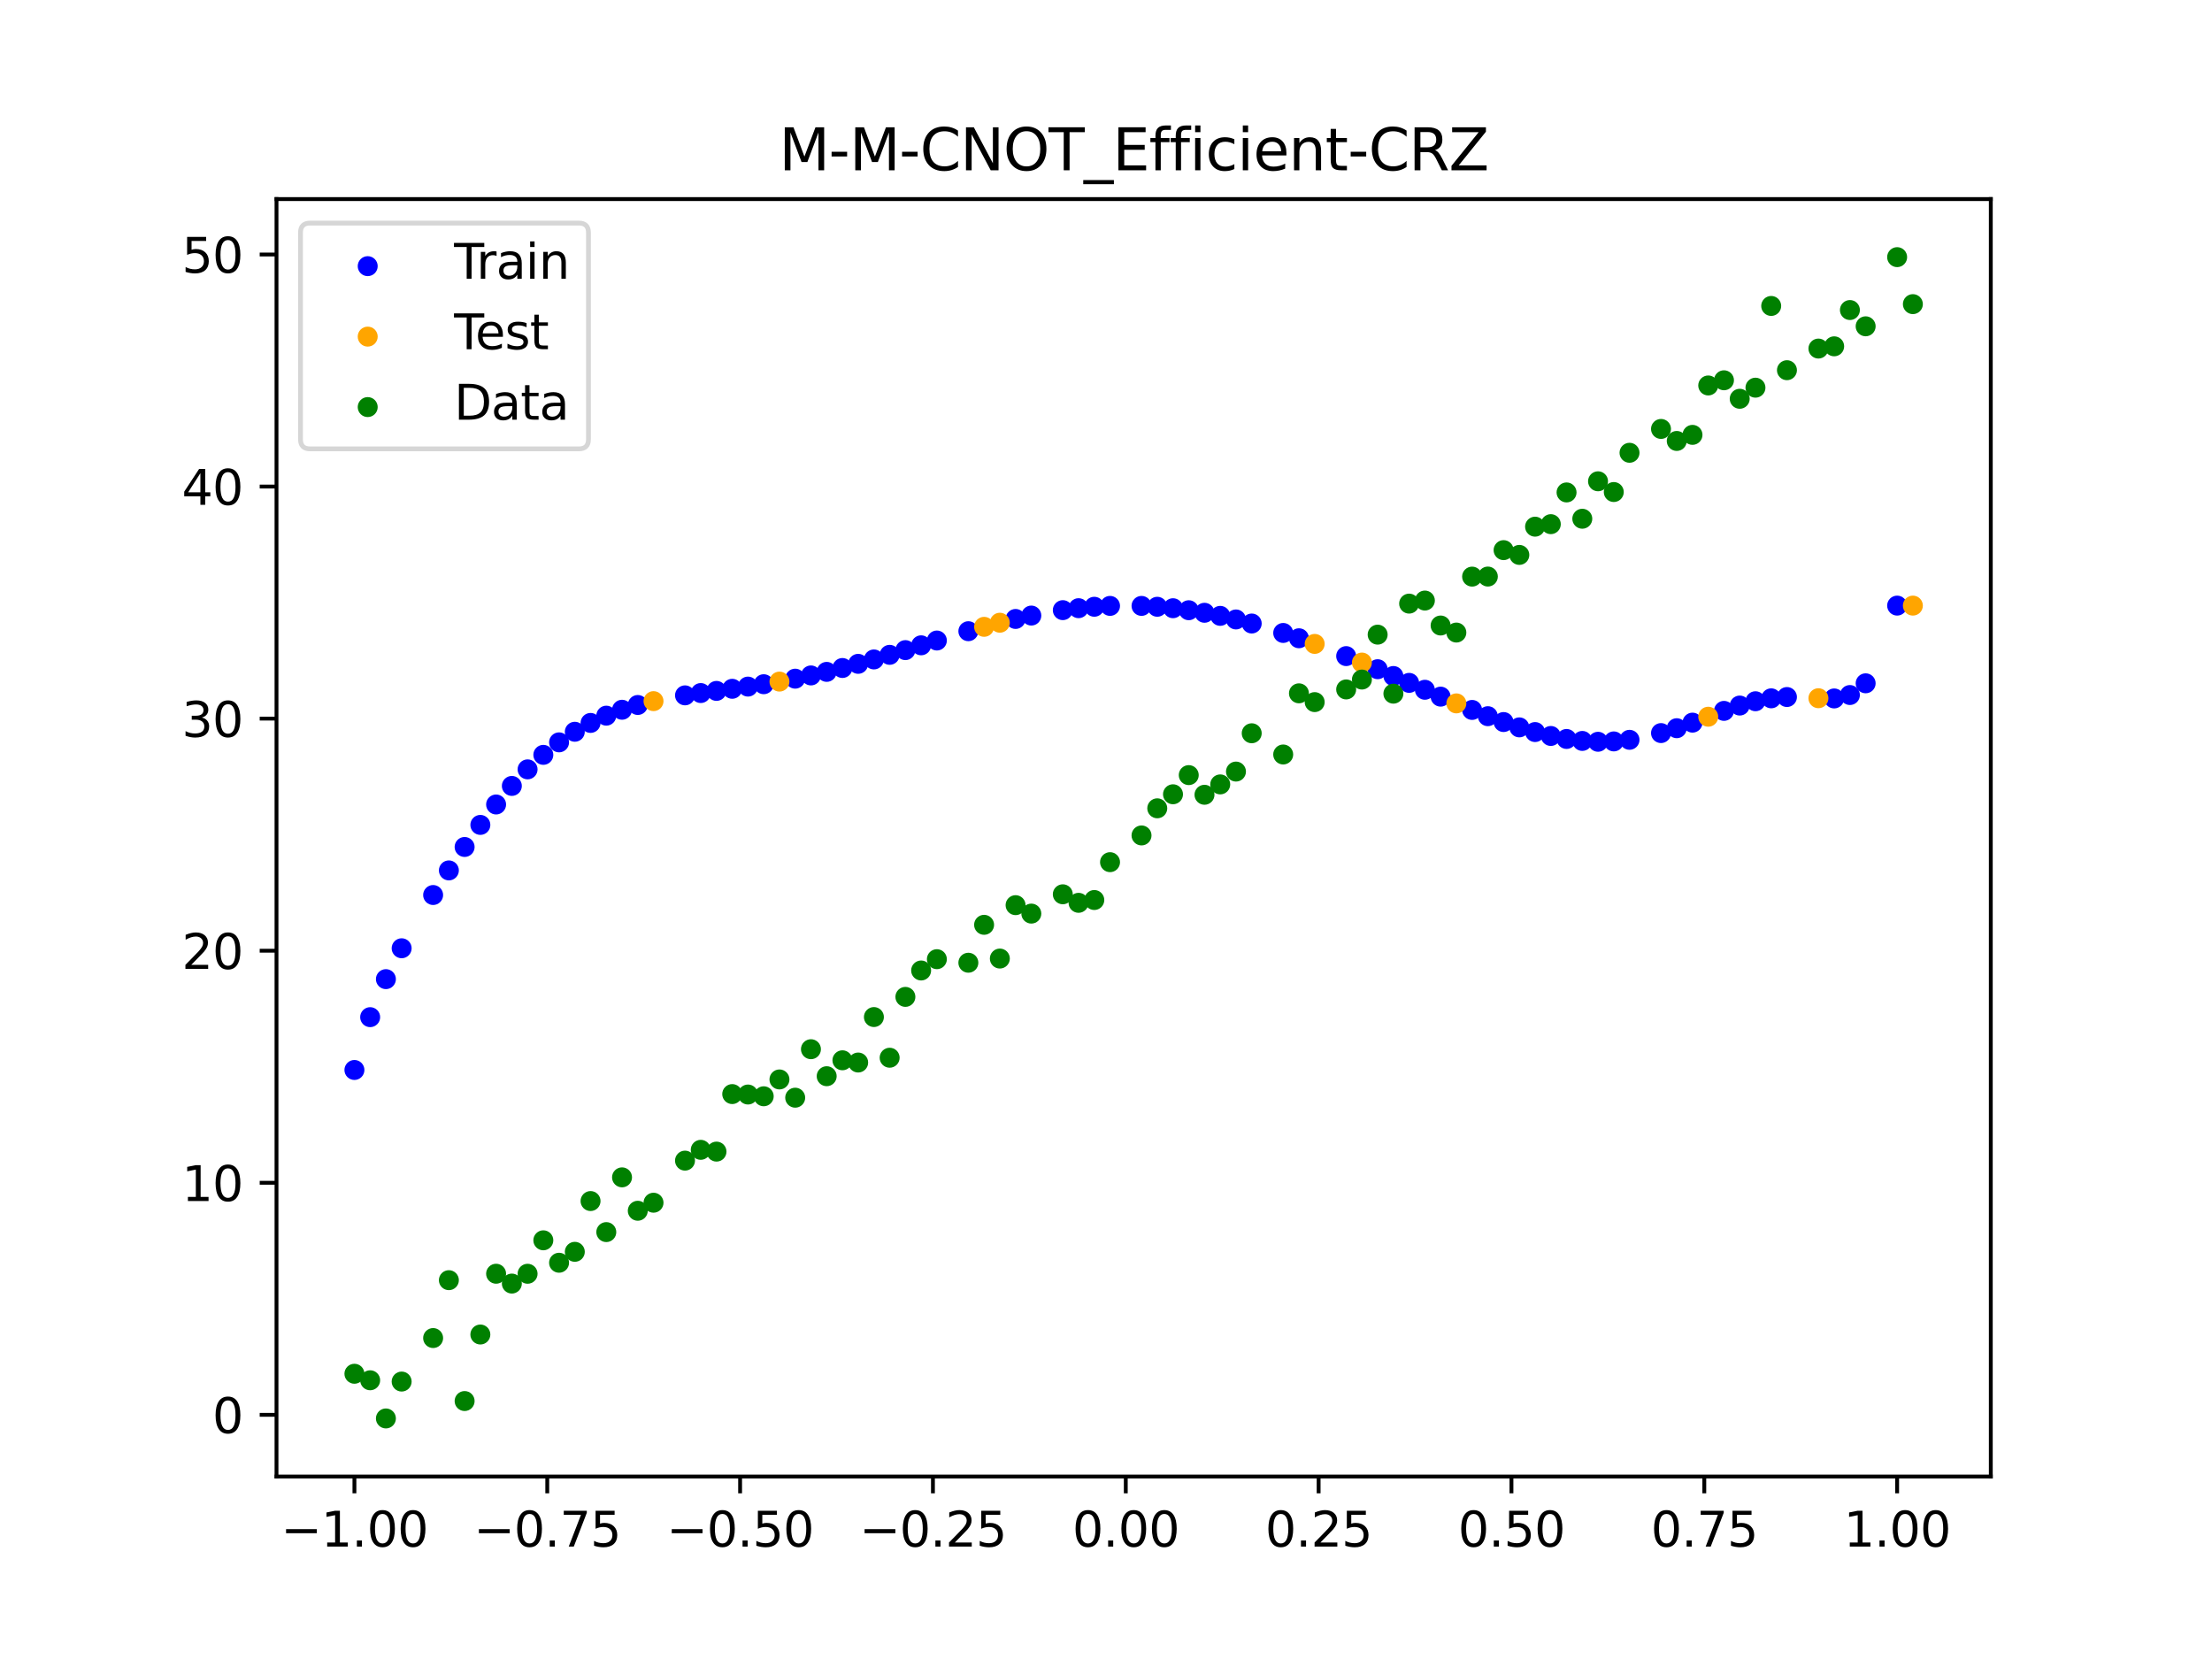 <?xml version="1.0" encoding="utf-8" standalone="no"?>
<!DOCTYPE svg PUBLIC "-//W3C//DTD SVG 1.1//EN"
  "http://www.w3.org/Graphics/SVG/1.1/DTD/svg11.dtd">
<svg xmlns:xlink="http://www.w3.org/1999/xlink" width="460.8pt" height="345.6pt" viewBox="0 0 460.8 345.6" xmlns="http://www.w3.org/2000/svg" version="1.1">
 <defs>
  <style type="text/css">*{stroke-linejoin: round; stroke-linecap: butt}</style>
 </defs>
 <g id="figure_1">
  <g id="patch_1">
   <path d="M 0 345.6 
L 460.8 345.6 
L 460.8 0 
L 0 0 
z
" style="fill: #ffffff"/>
  </g>
  <g id="axes_1">
   <g id="patch_2">
    <path d="M 57.6 307.584 
L 414.72 307.584 
L 414.72 41.472 
L 57.6 41.472 
z
" style="fill: #ffffff"/>
   </g>
   <g id="PathCollection_1">
    <defs>
     <path id="mc1fdffab74" d="M 0 1.581 
C 0.419 1.581 0.822 1.415 1.118 1.118 
C 1.415 0.822 1.581 0.419 1.581 0 
C 1.581 -0.419 1.415 -0.822 1.118 -1.118 
C 0.822 -1.415 0.419 -1.581 0 -1.581 
C -0.419 -1.581 -0.822 -1.415 -1.118 -1.118 
C -1.415 -0.822 -1.581 -0.419 -1.581 0 
C -1.581 0.419 -1.415 0.822 -1.118 1.118 
C -0.822 1.415 -0.419 1.581 0 1.581 
z
" style="stroke: #0000ff"/>
    </defs>
    <g clip-path="url(#p8d7677e3c5)">
     <use xlink:href="#mc1fdffab74" x="145.978" y="144.375" style="fill: #0000ff; stroke: #0000ff"/>
     <use xlink:href="#mc1fdffab74" x="323.062" y="153.315" style="fill: #0000ff; stroke: #0000ff"/>
     <use xlink:href="#mc1fdffab74" x="267.314" y="131.856" style="fill: #0000ff; stroke: #0000ff"/>
     <use xlink:href="#mc1fdffab74" x="270.593" y="132.961" style="fill: #0000ff; stroke: #0000ff"/>
     <use xlink:href="#mc1fdffab74" x="329.621" y="154.35" style="fill: #0000ff; stroke: #0000ff"/>
     <use xlink:href="#mc1fdffab74" x="221.403" y="127.104" style="fill: #0000ff; stroke: #0000ff"/>
     <use xlink:href="#mc1fdffab74" x="260.755" y="129.89" style="fill: #0000ff; stroke: #0000ff"/>
     <use xlink:href="#mc1fdffab74" x="385.37" y="144.787" style="fill: #0000ff; stroke: #0000ff"/>
     <use xlink:href="#mc1fdffab74" x="237.8" y="126.22" style="fill: #0000ff; stroke: #0000ff"/>
     <use xlink:href="#mc1fdffab74" x="313.224" y="150.415" style="fill: #0000ff; stroke: #0000ff"/>
     <use xlink:href="#mc1fdffab74" x="336.18" y="154.45" style="fill: #0000ff; stroke: #0000ff"/>
     <use xlink:href="#mc1fdffab74" x="254.196" y="128.296" style="fill: #0000ff; stroke: #0000ff"/>
     <use xlink:href="#mc1fdffab74" x="349.297" y="151.699" style="fill: #0000ff; stroke: #0000ff"/>
     <use xlink:href="#mc1fdffab74" x="182.051" y="137.373" style="fill: #0000ff; stroke: #0000ff"/>
     <use xlink:href="#mc1fdffab74" x="250.917" y="127.654" style="fill: #0000ff; stroke: #0000ff"/>
     <use xlink:href="#mc1fdffab74" x="280.431" y="136.679" style="fill: #0000ff; stroke: #0000ff"/>
     <use xlink:href="#mc1fdffab74" x="103.347" y="167.589" style="fill: #0000ff; stroke: #0000ff"/>
     <use xlink:href="#mc1fdffab74" x="126.302" y="149.086" style="fill: #0000ff; stroke: #0000ff"/>
     <use xlink:href="#mc1fdffab74" x="123.023" y="150.6" style="fill: #0000ff; stroke: #0000ff"/>
     <use xlink:href="#mc1fdffab74" x="116.464" y="154.646" style="fill: #0000ff; stroke: #0000ff"/>
     <use xlink:href="#mc1fdffab74" x="306.666" y="147.892" style="fill: #0000ff; stroke: #0000ff"/>
     <use xlink:href="#mc1fdffab74" x="211.565" y="128.939" style="fill: #0000ff; stroke: #0000ff"/>
     <use xlink:href="#mc1fdffab74" x="155.816" y="143.031" style="fill: #0000ff; stroke: #0000ff"/>
     <use xlink:href="#mc1fdffab74" x="77.112" y="211.893" style="fill: #0000ff; stroke: #0000ff"/>
     <use xlink:href="#mc1fdffab74" x="244.358" y="126.703" style="fill: #0000ff; stroke: #0000ff"/>
     <use xlink:href="#mc1fdffab74" x="362.415" y="146.981" style="fill: #0000ff; stroke: #0000ff"/>
     <use xlink:href="#mc1fdffab74" x="382.091" y="145.499" style="fill: #0000ff; stroke: #0000ff"/>
     <use xlink:href="#mc1fdffab74" x="96.788" y="176.44" style="fill: #0000ff; stroke: #0000ff"/>
     <use xlink:href="#mc1fdffab74" x="201.727" y="131.492" style="fill: #0000ff; stroke: #0000ff"/>
     <use xlink:href="#mc1fdffab74" x="119.743" y="152.44" style="fill: #0000ff; stroke: #0000ff"/>
     <use xlink:href="#mc1fdffab74" x="149.258" y="143.929" style="fill: #0000ff; stroke: #0000ff"/>
     <use xlink:href="#mc1fdffab74" x="300.107" y="145.122" style="fill: #0000ff; stroke: #0000ff"/>
     <use xlink:href="#mc1fdffab74" x="293.548" y="142.255" style="fill: #0000ff; stroke: #0000ff"/>
     <use xlink:href="#mc1fdffab74" x="231.241" y="126.22" style="fill: #0000ff; stroke: #0000ff"/>
     <use xlink:href="#mc1fdffab74" x="109.905" y="160.273" style="fill: #0000ff; stroke: #0000ff"/>
     <use xlink:href="#mc1fdffab74" x="165.654" y="141.38" style="fill: #0000ff; stroke: #0000ff"/>
     <use xlink:href="#mc1fdffab74" x="319.783" y="152.501" style="fill: #0000ff; stroke: #0000ff"/>
     <use xlink:href="#mc1fdffab74" x="368.973" y="145.475" style="fill: #0000ff; stroke: #0000ff"/>
     <use xlink:href="#mc1fdffab74" x="316.504" y="151.525" style="fill: #0000ff; stroke: #0000ff"/>
     <use xlink:href="#mc1fdffab74" x="257.476" y="129.043" style="fill: #0000ff; stroke: #0000ff"/>
     <use xlink:href="#mc1fdffab74" x="172.213" y="139.964" style="fill: #0000ff; stroke: #0000ff"/>
     <use xlink:href="#mc1fdffab74" x="346.018" y="152.714" style="fill: #0000ff; stroke: #0000ff"/>
     <use xlink:href="#mc1fdffab74" x="80.391" y="203.972" style="fill: #0000ff; stroke: #0000ff"/>
     <use xlink:href="#mc1fdffab74" x="372.253" y="145.204" style="fill: #0000ff; stroke: #0000ff"/>
     <use xlink:href="#mc1fdffab74" x="168.934" y="140.706" style="fill: #0000ff; stroke: #0000ff"/>
     <use xlink:href="#mc1fdffab74" x="195.168" y="133.432" style="fill: #0000ff; stroke: #0000ff"/>
     <use xlink:href="#mc1fdffab74" x="152.537" y="143.489" style="fill: #0000ff; stroke: #0000ff"/>
     <use xlink:href="#mc1fdffab74" x="73.833" y="222.896" style="fill: #0000ff; stroke: #0000ff"/>
     <use xlink:href="#mc1fdffab74" x="290.269" y="140.823" style="fill: #0000ff; stroke: #0000ff"/>
     <use xlink:href="#mc1fdffab74" x="175.492" y="139.157" style="fill: #0000ff; stroke: #0000ff"/>
     <use xlink:href="#mc1fdffab74" x="241.079" y="126.402" style="fill: #0000ff; stroke: #0000ff"/>
     <use xlink:href="#mc1fdffab74" x="296.828" y="143.692" style="fill: #0000ff; stroke: #0000ff"/>
     <use xlink:href="#mc1fdffab74" x="227.962" y="126.4" style="fill: #0000ff; stroke: #0000ff"/>
     <use xlink:href="#mc1fdffab74" x="395.208" y="126.16" style="fill: #0000ff; stroke: #0000ff"/>
     <use xlink:href="#mc1fdffab74" x="178.772" y="138.29" style="fill: #0000ff; stroke: #0000ff"/>
     <use xlink:href="#mc1fdffab74" x="142.699" y="144.855" style="fill: #0000ff; stroke: #0000ff"/>
     <use xlink:href="#mc1fdffab74" x="132.861" y="146.862" style="fill: #0000ff; stroke: #0000ff"/>
     <use xlink:href="#mc1fdffab74" x="188.61" y="135.431" style="fill: #0000ff; stroke: #0000ff"/>
     <use xlink:href="#mc1fdffab74" x="100.067" y="171.843" style="fill: #0000ff; stroke: #0000ff"/>
     <use xlink:href="#mc1fdffab74" x="359.135" y="148.089" style="fill: #0000ff; stroke: #0000ff"/>
     <use xlink:href="#mc1fdffab74" x="214.844" y="128.234" style="fill: #0000ff; stroke: #0000ff"/>
     <use xlink:href="#mc1fdffab74" x="365.694" y="146.082" style="fill: #0000ff; stroke: #0000ff"/>
     <use xlink:href="#mc1fdffab74" x="90.229" y="186.448" style="fill: #0000ff; stroke: #0000ff"/>
     <use xlink:href="#mc1fdffab74" x="352.577" y="150.539" style="fill: #0000ff; stroke: #0000ff"/>
     <use xlink:href="#mc1fdffab74" x="129.581" y="147.855" style="fill: #0000ff; stroke: #0000ff"/>
     <use xlink:href="#mc1fdffab74" x="339.459" y="154.117" style="fill: #0000ff; stroke: #0000ff"/>
     <use xlink:href="#mc1fdffab74" x="185.33" y="136.416" style="fill: #0000ff; stroke: #0000ff"/>
     <use xlink:href="#mc1fdffab74" x="326.342" y="153.939" style="fill: #0000ff; stroke: #0000ff"/>
     <use xlink:href="#mc1fdffab74" x="388.649" y="142.345" style="fill: #0000ff; stroke: #0000ff"/>
     <use xlink:href="#mc1fdffab74" x="159.096" y="142.535" style="fill: #0000ff; stroke: #0000ff"/>
     <use xlink:href="#mc1fdffab74" x="83.671" y="197.541" style="fill: #0000ff; stroke: #0000ff"/>
     <use xlink:href="#mc1fdffab74" x="224.682" y="126.696" style="fill: #0000ff; stroke: #0000ff"/>
     <use xlink:href="#mc1fdffab74" x="113.185" y="157.25" style="fill: #0000ff; stroke: #0000ff"/>
     <use xlink:href="#mc1fdffab74" x="93.509" y="181.323" style="fill: #0000ff; stroke: #0000ff"/>
     <use xlink:href="#mc1fdffab74" x="106.626" y="163.723" style="fill: #0000ff; stroke: #0000ff"/>
     <use xlink:href="#mc1fdffab74" x="247.638" y="127.121" style="fill: #0000ff; stroke: #0000ff"/>
     <use xlink:href="#mc1fdffab74" x="309.945" y="149.195" style="fill: #0000ff; stroke: #0000ff"/>
     <use xlink:href="#mc1fdffab74" x="286.99" y="139.409" style="fill: #0000ff; stroke: #0000ff"/>
     <use xlink:href="#mc1fdffab74" x="191.889" y="134.431" style="fill: #0000ff; stroke: #0000ff"/>
     <use xlink:href="#mc1fdffab74" x="332.9" y="154.525" style="fill: #0000ff; stroke: #0000ff"/>
    </g>
   </g>
   <g id="PathCollection_2">
    <defs>
     <path id="m451de65b63" d="M 0 1.581 
C 0.419 1.581 0.822 1.415 1.118 1.118 
C 1.415 0.822 1.581 0.419 1.581 0 
C 1.581 -0.419 1.415 -0.822 1.118 -1.118 
C 0.822 -1.415 0.419 -1.581 0 -1.581 
C -0.419 -1.581 -0.822 -1.415 -1.118 -1.118 
C -1.415 -0.822 -1.581 -0.419 -1.581 0 
C -1.581 0.419 -1.415 0.822 -1.118 1.118 
C -0.822 1.415 -0.419 1.581 0 1.581 
z
" style="stroke: #ffa500"/>
    </defs>
    <g clip-path="url(#p8d7677e3c5)">
     <use xlink:href="#m451de65b63" x="205.006" y="130.58" style="fill: #ffa500; stroke: #ffa500"/>
     <use xlink:href="#m451de65b63" x="162.375" y="141.989" style="fill: #ffa500; stroke: #ffa500"/>
     <use xlink:href="#m451de65b63" x="208.286" y="129.725" style="fill: #ffa500; stroke: #ffa500"/>
     <use xlink:href="#m451de65b63" x="283.71" y="138.025" style="fill: #ffa500; stroke: #ffa500"/>
     <use xlink:href="#m451de65b63" x="378.811" y="145.453" style="fill: #ffa500; stroke: #ffa500"/>
     <use xlink:href="#m451de65b63" x="136.14" y="146.059" style="fill: #ffa500; stroke: #ffa500"/>
     <use xlink:href="#m451de65b63" x="355.856" y="149.307" style="fill: #ffa500; stroke: #ffa500"/>
     <use xlink:href="#m451de65b63" x="273.872" y="134.139" style="fill: #ffa500; stroke: #ffa500"/>
     <use xlink:href="#m451de65b63" x="303.386" y="146.528" style="fill: #ffa500; stroke: #ffa500"/>
     <use xlink:href="#m451de65b63" x="398.487" y="126.16" style="fill: #ffa500; stroke: #ffa500"/>
    </g>
   </g>
   <g id="PathCollection_3">
    <defs>
     <path id="mcf9136dc95" d="M 0 1.581 
C 0.419 1.581 0.822 1.415 1.118 1.118 
C 1.415 0.822 1.581 0.419 1.581 0 
C 1.581 -0.419 1.415 -0.822 1.118 -1.118 
C 0.822 -1.415 0.419 -1.581 0 -1.581 
C -0.419 -1.581 -0.822 -1.415 -1.118 -1.118 
C -1.415 -0.822 -1.581 -0.419 -1.581 0 
C -1.581 0.419 -1.415 0.822 -1.118 1.118 
C -0.822 1.415 -0.419 1.581 0 1.581 
z
" style="stroke: #008000"/>
    </defs>
    <g clip-path="url(#p8d7677e3c5)">
     <use xlink:href="#mcf9136dc95" x="145.978" y="239.529" style="fill: #008000; stroke: #008000"/>
     <use xlink:href="#mcf9136dc95" x="323.062" y="109.191" style="fill: #008000; stroke: #008000"/>
     <use xlink:href="#mcf9136dc95" x="267.314" y="157.174" style="fill: #008000; stroke: #008000"/>
     <use xlink:href="#mcf9136dc95" x="270.593" y="144.432" style="fill: #008000; stroke: #008000"/>
     <use xlink:href="#mcf9136dc95" x="329.621" y="108.064" style="fill: #008000; stroke: #008000"/>
     <use xlink:href="#mcf9136dc95" x="221.403" y="186.297" style="fill: #008000; stroke: #008000"/>
     <use xlink:href="#mcf9136dc95" x="260.755" y="152.753" style="fill: #008000; stroke: #008000"/>
     <use xlink:href="#mcf9136dc95" x="385.37" y="64.585" style="fill: #008000; stroke: #008000"/>
     <use xlink:href="#mcf9136dc95" x="237.8" y="174.037" style="fill: #008000; stroke: #008000"/>
     <use xlink:href="#mcf9136dc95" x="313.224" y="114.603" style="fill: #008000; stroke: #008000"/>
     <use xlink:href="#mcf9136dc95" x="336.18" y="102.499" style="fill: #008000; stroke: #008000"/>
     <use xlink:href="#mcf9136dc95" x="254.196" y="163.405" style="fill: #008000; stroke: #008000"/>
     <use xlink:href="#mcf9136dc95" x="349.297" y="91.859" style="fill: #008000; stroke: #008000"/>
     <use xlink:href="#mcf9136dc95" x="182.051" y="211.87" style="fill: #008000; stroke: #008000"/>
     <use xlink:href="#mcf9136dc95" x="250.917" y="165.566" style="fill: #008000; stroke: #008000"/>
     <use xlink:href="#mcf9136dc95" x="280.431" y="143.622" style="fill: #008000; stroke: #008000"/>
     <use xlink:href="#mcf9136dc95" x="103.347" y="265.342" style="fill: #008000; stroke: #008000"/>
     <use xlink:href="#mcf9136dc95" x="126.302" y="256.668" style="fill: #008000; stroke: #008000"/>
     <use xlink:href="#mcf9136dc95" x="123.023" y="250.202" style="fill: #008000; stroke: #008000"/>
     <use xlink:href="#mcf9136dc95" x="116.464" y="263.053" style="fill: #008000; stroke: #008000"/>
     <use xlink:href="#mcf9136dc95" x="306.666" y="120.12" style="fill: #008000; stroke: #008000"/>
     <use xlink:href="#mcf9136dc95" x="211.565" y="188.561" style="fill: #008000; stroke: #008000"/>
     <use xlink:href="#mcf9136dc95" x="155.816" y="228.009" style="fill: #008000; stroke: #008000"/>
     <use xlink:href="#mcf9136dc95" x="77.112" y="287.537" style="fill: #008000; stroke: #008000"/>
     <use xlink:href="#mcf9136dc95" x="244.358" y="165.462" style="fill: #008000; stroke: #008000"/>
     <use xlink:href="#mcf9136dc95" x="362.415" y="83.074" style="fill: #008000; stroke: #008000"/>
     <use xlink:href="#mcf9136dc95" x="382.091" y="72.145" style="fill: #008000; stroke: #008000"/>
     <use xlink:href="#mcf9136dc95" x="96.788" y="291.863" style="fill: #008000; stroke: #008000"/>
     <use xlink:href="#mcf9136dc95" x="201.727" y="200.555" style="fill: #008000; stroke: #008000"/>
     <use xlink:href="#mcf9136dc95" x="119.743" y="260.777" style="fill: #008000; stroke: #008000"/>
     <use xlink:href="#mcf9136dc95" x="149.258" y="239.901" style="fill: #008000; stroke: #008000"/>
     <use xlink:href="#mcf9136dc95" x="300.107" y="130.306" style="fill: #008000; stroke: #008000"/>
     <use xlink:href="#mcf9136dc95" x="293.548" y="125.746" style="fill: #008000; stroke: #008000"/>
     <use xlink:href="#mcf9136dc95" x="231.241" y="179.605" style="fill: #008000; stroke: #008000"/>
     <use xlink:href="#mcf9136dc95" x="109.905" y="265.348" style="fill: #008000; stroke: #008000"/>
     <use xlink:href="#mcf9136dc95" x="165.654" y="228.669" style="fill: #008000; stroke: #008000"/>
     <use xlink:href="#mcf9136dc95" x="319.783" y="109.715" style="fill: #008000; stroke: #008000"/>
     <use xlink:href="#mcf9136dc95" x="368.973" y="63.734" style="fill: #008000; stroke: #008000"/>
     <use xlink:href="#mcf9136dc95" x="316.504" y="115.599" style="fill: #008000; stroke: #008000"/>
     <use xlink:href="#mcf9136dc95" x="257.476" y="160.733" style="fill: #008000; stroke: #008000"/>
     <use xlink:href="#mcf9136dc95" x="172.213" y="224.194" style="fill: #008000; stroke: #008000"/>
     <use xlink:href="#mcf9136dc95" x="346.018" y="89.354" style="fill: #008000; stroke: #008000"/>
     <use xlink:href="#mcf9136dc95" x="80.391" y="295.488" style="fill: #008000; stroke: #008000"/>
     <use xlink:href="#mcf9136dc95" x="372.253" y="77.119" style="fill: #008000; stroke: #008000"/>
     <use xlink:href="#mcf9136dc95" x="168.934" y="218.569" style="fill: #008000; stroke: #008000"/>
     <use xlink:href="#mcf9136dc95" x="195.168" y="199.815" style="fill: #008000; stroke: #008000"/>
     <use xlink:href="#mcf9136dc95" x="152.537" y="227.917" style="fill: #008000; stroke: #008000"/>
     <use xlink:href="#mcf9136dc95" x="73.833" y="286.179" style="fill: #008000; stroke: #008000"/>
     <use xlink:href="#mcf9136dc95" x="290.269" y="144.503" style="fill: #008000; stroke: #008000"/>
     <use xlink:href="#mcf9136dc95" x="175.492" y="220.878" style="fill: #008000; stroke: #008000"/>
     <use xlink:href="#mcf9136dc95" x="241.079" y="168.385" style="fill: #008000; stroke: #008000"/>
     <use xlink:href="#mcf9136dc95" x="296.828" y="125.107" style="fill: #008000; stroke: #008000"/>
     <use xlink:href="#mcf9136dc95" x="227.962" y="187.489" style="fill: #008000; stroke: #008000"/>
     <use xlink:href="#mcf9136dc95" x="395.208" y="53.568" style="fill: #008000; stroke: #008000"/>
     <use xlink:href="#mcf9136dc95" x="178.772" y="221.344" style="fill: #008000; stroke: #008000"/>
     <use xlink:href="#mcf9136dc95" x="142.699" y="241.781" style="fill: #008000; stroke: #008000"/>
     <use xlink:href="#mcf9136dc95" x="132.861" y="252.224" style="fill: #008000; stroke: #008000"/>
     <use xlink:href="#mcf9136dc95" x="188.61" y="207.669" style="fill: #008000; stroke: #008000"/>
     <use xlink:href="#mcf9136dc95" x="100.067" y="278.004" style="fill: #008000; stroke: #008000"/>
     <use xlink:href="#mcf9136dc95" x="359.135" y="79.219" style="fill: #008000; stroke: #008000"/>
     <use xlink:href="#mcf9136dc95" x="214.844" y="190.32" style="fill: #008000; stroke: #008000"/>
     <use xlink:href="#mcf9136dc95" x="365.694" y="80.761" style="fill: #008000; stroke: #008000"/>
     <use xlink:href="#mcf9136dc95" x="90.229" y="278.74" style="fill: #008000; stroke: #008000"/>
     <use xlink:href="#mcf9136dc95" x="352.577" y="90.59" style="fill: #008000; stroke: #008000"/>
     <use xlink:href="#mcf9136dc95" x="129.581" y="245.264" style="fill: #008000; stroke: #008000"/>
     <use xlink:href="#mcf9136dc95" x="339.459" y="94.322" style="fill: #008000; stroke: #008000"/>
     <use xlink:href="#mcf9136dc95" x="185.33" y="220.345" style="fill: #008000; stroke: #008000"/>
     <use xlink:href="#mcf9136dc95" x="326.342" y="102.583" style="fill: #008000; stroke: #008000"/>
     <use xlink:href="#mcf9136dc95" x="388.649" y="67.974" style="fill: #008000; stroke: #008000"/>
     <use xlink:href="#mcf9136dc95" x="159.096" y="228.374" style="fill: #008000; stroke: #008000"/>
     <use xlink:href="#mcf9136dc95" x="83.671" y="287.805" style="fill: #008000; stroke: #008000"/>
     <use xlink:href="#mcf9136dc95" x="224.682" y="188.075" style="fill: #008000; stroke: #008000"/>
     <use xlink:href="#mcf9136dc95" x="113.185" y="258.379" style="fill: #008000; stroke: #008000"/>
     <use xlink:href="#mcf9136dc95" x="93.509" y="266.684" style="fill: #008000; stroke: #008000"/>
     <use xlink:href="#mcf9136dc95" x="106.626" y="267.392" style="fill: #008000; stroke: #008000"/>
     <use xlink:href="#mcf9136dc95" x="247.638" y="161.47" style="fill: #008000; stroke: #008000"/>
     <use xlink:href="#mcf9136dc95" x="309.945" y="120.107" style="fill: #008000; stroke: #008000"/>
     <use xlink:href="#mcf9136dc95" x="286.99" y="132.208" style="fill: #008000; stroke: #008000"/>
     <use xlink:href="#mcf9136dc95" x="191.889" y="202.171" style="fill: #008000; stroke: #008000"/>
     <use xlink:href="#mcf9136dc95" x="332.9" y="100.262" style="fill: #008000; stroke: #008000"/>
    </g>
   </g>
   <g id="PathCollection_4">
    <g clip-path="url(#p8d7677e3c5)">
     <use xlink:href="#mcf9136dc95" x="205.006" y="192.657" style="fill: #008000; stroke: #008000"/>
     <use xlink:href="#mcf9136dc95" x="162.375" y="224.867" style="fill: #008000; stroke: #008000"/>
     <use xlink:href="#mcf9136dc95" x="208.286" y="199.684" style="fill: #008000; stroke: #008000"/>
     <use xlink:href="#mcf9136dc95" x="283.71" y="141.563" style="fill: #008000; stroke: #008000"/>
     <use xlink:href="#mcf9136dc95" x="378.811" y="72.613" style="fill: #008000; stroke: #008000"/>
     <use xlink:href="#mcf9136dc95" x="136.14" y="250.548" style="fill: #008000; stroke: #008000"/>
     <use xlink:href="#mcf9136dc95" x="355.856" y="80.3" style="fill: #008000; stroke: #008000"/>
     <use xlink:href="#mcf9136dc95" x="273.872" y="146.262" style="fill: #008000; stroke: #008000"/>
     <use xlink:href="#mcf9136dc95" x="303.386" y="131.774" style="fill: #008000; stroke: #008000"/>
     <use xlink:href="#mcf9136dc95" x="398.487" y="63.357" style="fill: #008000; stroke: #008000"/>
    </g>
   </g>
   <g id="matplotlib.axis_1">
    <g id="xtick_1">
     <g id="line2d_1">
      <defs>
       <path id="m138fb0a26a" d="M 0 0 
L 0 3.5 
" style="stroke: #000000; stroke-width: 0.8"/>
      </defs>
      <g>
       <use xlink:href="#m138fb0a26a" x="73.833" y="307.584" style="stroke: #000000; stroke-width: 0.8"/>
      </g>
     </g>
     <g id="text_1">
      <!-- −1.00 -->
      <g transform="translate(58.51 322.182) scale(0.1 -0.1)">
       <defs>
        <path id="DejaVuSans-2212" d="M 678 2272 
L 4684 2272 
L 4684 1741 
L 678 1741 
L 678 2272 
z
" transform="scale(0.016)"/>
        <path id="DejaVuSans-31" d="M 794 531 
L 1825 531 
L 1825 4091 
L 703 3866 
L 703 4441 
L 1819 4666 
L 2450 4666 
L 2450 531 
L 3481 531 
L 3481 0 
L 794 0 
L 794 531 
z
" transform="scale(0.016)"/>
        <path id="DejaVuSans-2e" d="M 684 794 
L 1344 794 
L 1344 0 
L 684 0 
L 684 794 
z
" transform="scale(0.016)"/>
        <path id="DejaVuSans-30" d="M 2034 4250 
Q 1547 4250 1301 3770 
Q 1056 3291 1056 2328 
Q 1056 1369 1301 889 
Q 1547 409 2034 409 
Q 2525 409 2770 889 
Q 3016 1369 3016 2328 
Q 3016 3291 2770 3770 
Q 2525 4250 2034 4250 
z
M 2034 4750 
Q 2819 4750 3233 4129 
Q 3647 3509 3647 2328 
Q 3647 1150 3233 529 
Q 2819 -91 2034 -91 
Q 1250 -91 836 529 
Q 422 1150 422 2328 
Q 422 3509 836 4129 
Q 1250 4750 2034 4750 
z
" transform="scale(0.016)"/>
       </defs>
       <use xlink:href="#DejaVuSans-2212"/>
       <use xlink:href="#DejaVuSans-31" x="83.789"/>
       <use xlink:href="#DejaVuSans-2e" x="147.412"/>
       <use xlink:href="#DejaVuSans-30" x="179.199"/>
       <use xlink:href="#DejaVuSans-30" x="242.822"/>
      </g>
     </g>
    </g>
    <g id="xtick_2">
     <g id="line2d_2">
      <g>
       <use xlink:href="#m138fb0a26a" x="114.005" y="307.584" style="stroke: #000000; stroke-width: 0.8"/>
      </g>
     </g>
     <g id="text_2">
      <!-- −0.75 -->
      <g transform="translate(98.682 322.182) scale(0.1 -0.1)">
       <defs>
        <path id="DejaVuSans-37" d="M 525 4666 
L 3525 4666 
L 3525 4397 
L 1831 0 
L 1172 0 
L 2766 4134 
L 525 4134 
L 525 4666 
z
" transform="scale(0.016)"/>
        <path id="DejaVuSans-35" d="M 691 4666 
L 3169 4666 
L 3169 4134 
L 1269 4134 
L 1269 2991 
Q 1406 3038 1543 3061 
Q 1681 3084 1819 3084 
Q 2600 3084 3056 2656 
Q 3513 2228 3513 1497 
Q 3513 744 3044 326 
Q 2575 -91 1722 -91 
Q 1428 -91 1123 -41 
Q 819 9 494 109 
L 494 744 
Q 775 591 1075 516 
Q 1375 441 1709 441 
Q 2250 441 2565 725 
Q 2881 1009 2881 1497 
Q 2881 1984 2565 2268 
Q 2250 2553 1709 2553 
Q 1456 2553 1204 2497 
Q 953 2441 691 2322 
L 691 4666 
z
" transform="scale(0.016)"/>
       </defs>
       <use xlink:href="#DejaVuSans-2212"/>
       <use xlink:href="#DejaVuSans-30" x="83.789"/>
       <use xlink:href="#DejaVuSans-2e" x="147.412"/>
       <use xlink:href="#DejaVuSans-37" x="179.199"/>
       <use xlink:href="#DejaVuSans-35" x="242.822"/>
      </g>
     </g>
    </g>
    <g id="xtick_3">
     <g id="line2d_3">
      <g>
       <use xlink:href="#m138fb0a26a" x="154.177" y="307.584" style="stroke: #000000; stroke-width: 0.8"/>
      </g>
     </g>
     <g id="text_3">
      <!-- −0.50 -->
      <g transform="translate(138.854 322.182) scale(0.1 -0.1)">
       <use xlink:href="#DejaVuSans-2212"/>
       <use xlink:href="#DejaVuSans-30" x="83.789"/>
       <use xlink:href="#DejaVuSans-2e" x="147.412"/>
       <use xlink:href="#DejaVuSans-35" x="179.199"/>
       <use xlink:href="#DejaVuSans-30" x="242.822"/>
      </g>
     </g>
    </g>
    <g id="xtick_4">
     <g id="line2d_4">
      <g>
       <use xlink:href="#m138fb0a26a" x="194.348" y="307.584" style="stroke: #000000; stroke-width: 0.8"/>
      </g>
     </g>
     <g id="text_4">
      <!-- −0.25 -->
      <g transform="translate(179.026 322.182) scale(0.1 -0.1)">
       <defs>
        <path id="DejaVuSans-32" d="M 1228 531 
L 3431 531 
L 3431 0 
L 469 0 
L 469 531 
Q 828 903 1448 1529 
Q 2069 2156 2228 2338 
Q 2531 2678 2651 2914 
Q 2772 3150 2772 3378 
Q 2772 3750 2511 3984 
Q 2250 4219 1831 4219 
Q 1534 4219 1204 4116 
Q 875 4013 500 3803 
L 500 4441 
Q 881 4594 1212 4672 
Q 1544 4750 1819 4750 
Q 2544 4750 2975 4387 
Q 3406 4025 3406 3419 
Q 3406 3131 3298 2873 
Q 3191 2616 2906 2266 
Q 2828 2175 2409 1742 
Q 1991 1309 1228 531 
z
" transform="scale(0.016)"/>
       </defs>
       <use xlink:href="#DejaVuSans-2212"/>
       <use xlink:href="#DejaVuSans-30" x="83.789"/>
       <use xlink:href="#DejaVuSans-2e" x="147.412"/>
       <use xlink:href="#DejaVuSans-32" x="179.199"/>
       <use xlink:href="#DejaVuSans-35" x="242.822"/>
      </g>
     </g>
    </g>
    <g id="xtick_5">
     <g id="line2d_5">
      <g>
       <use xlink:href="#m138fb0a26a" x="234.52" y="307.584" style="stroke: #000000; stroke-width: 0.8"/>
      </g>
     </g>
     <g id="text_5">
      <!-- 0.00 -->
      <g transform="translate(223.388 322.182) scale(0.1 -0.1)">
       <use xlink:href="#DejaVuSans-30"/>
       <use xlink:href="#DejaVuSans-2e" x="63.623"/>
       <use xlink:href="#DejaVuSans-30" x="95.41"/>
       <use xlink:href="#DejaVuSans-30" x="159.033"/>
      </g>
     </g>
    </g>
    <g id="xtick_6">
     <g id="line2d_6">
      <g>
       <use xlink:href="#m138fb0a26a" x="274.692" y="307.584" style="stroke: #000000; stroke-width: 0.8"/>
      </g>
     </g>
     <g id="text_6">
      <!-- 0.25 -->
      <g transform="translate(263.559 322.182) scale(0.1 -0.1)">
       <use xlink:href="#DejaVuSans-30"/>
       <use xlink:href="#DejaVuSans-2e" x="63.623"/>
       <use xlink:href="#DejaVuSans-32" x="95.41"/>
       <use xlink:href="#DejaVuSans-35" x="159.033"/>
      </g>
     </g>
    </g>
    <g id="xtick_7">
     <g id="line2d_7">
      <g>
       <use xlink:href="#m138fb0a26a" x="314.864" y="307.584" style="stroke: #000000; stroke-width: 0.8"/>
      </g>
     </g>
     <g id="text_7">
      <!-- 0.50 -->
      <g transform="translate(303.731 322.182) scale(0.1 -0.1)">
       <use xlink:href="#DejaVuSans-30"/>
       <use xlink:href="#DejaVuSans-2e" x="63.623"/>
       <use xlink:href="#DejaVuSans-35" x="95.41"/>
       <use xlink:href="#DejaVuSans-30" x="159.033"/>
      </g>
     </g>
    </g>
    <g id="xtick_8">
     <g id="line2d_8">
      <g>
       <use xlink:href="#m138fb0a26a" x="355.036" y="307.584" style="stroke: #000000; stroke-width: 0.8"/>
      </g>
     </g>
     <g id="text_8">
      <!-- 0.75 -->
      <g transform="translate(343.903 322.182) scale(0.1 -0.1)">
       <use xlink:href="#DejaVuSans-30"/>
       <use xlink:href="#DejaVuSans-2e" x="63.623"/>
       <use xlink:href="#DejaVuSans-37" x="95.41"/>
       <use xlink:href="#DejaVuSans-35" x="159.033"/>
      </g>
     </g>
    </g>
    <g id="xtick_9">
     <g id="line2d_9">
      <g>
       <use xlink:href="#m138fb0a26a" x="395.208" y="307.584" style="stroke: #000000; stroke-width: 0.8"/>
      </g>
     </g>
     <g id="text_9">
      <!-- 1.00 -->
      <g transform="translate(384.075 322.182) scale(0.1 -0.1)">
       <use xlink:href="#DejaVuSans-31"/>
       <use xlink:href="#DejaVuSans-2e" x="63.623"/>
       <use xlink:href="#DejaVuSans-30" x="95.41"/>
       <use xlink:href="#DejaVuSans-30" x="159.033"/>
      </g>
     </g>
    </g>
   </g>
   <g id="matplotlib.axis_2">
    <g id="ytick_1">
     <g id="line2d_10">
      <defs>
       <path id="m3d55318d2c" d="M 0 0 
L -3.5 0 
" style="stroke: #000000; stroke-width: 0.8"/>
      </defs>
      <g>
       <use xlink:href="#m3d55318d2c" x="57.6" y="294.735" style="stroke: #000000; stroke-width: 0.8"/>
      </g>
     </g>
     <g id="text_10">
      <!-- 0 -->
      <g transform="translate(44.237 298.534) scale(0.1 -0.1)">
       <use xlink:href="#DejaVuSans-30"/>
      </g>
     </g>
    </g>
    <g id="ytick_2">
     <g id="line2d_11">
      <g>
       <use xlink:href="#m3d55318d2c" x="57.6" y="246.391" style="stroke: #000000; stroke-width: 0.8"/>
      </g>
     </g>
     <g id="text_11">
      <!-- 10 -->
      <g transform="translate(37.875 250.19) scale(0.1 -0.1)">
       <use xlink:href="#DejaVuSans-31"/>
       <use xlink:href="#DejaVuSans-30" x="63.623"/>
      </g>
     </g>
    </g>
    <g id="ytick_3">
     <g id="line2d_12">
      <g>
       <use xlink:href="#m3d55318d2c" x="57.6" y="198.047" style="stroke: #000000; stroke-width: 0.8"/>
      </g>
     </g>
     <g id="text_12">
      <!-- 20 -->
      <g transform="translate(37.875 201.846) scale(0.1 -0.1)">
       <use xlink:href="#DejaVuSans-32"/>
       <use xlink:href="#DejaVuSans-30" x="63.623"/>
      </g>
     </g>
    </g>
    <g id="ytick_4">
     <g id="line2d_13">
      <g>
       <use xlink:href="#m3d55318d2c" x="57.6" y="149.702" style="stroke: #000000; stroke-width: 0.8"/>
      </g>
     </g>
     <g id="text_13">
      <!-- 30 -->
      <g transform="translate(37.875 153.502) scale(0.1 -0.1)">
       <defs>
        <path id="DejaVuSans-33" d="M 2597 2516 
Q 3050 2419 3304 2112 
Q 3559 1806 3559 1356 
Q 3559 666 3084 287 
Q 2609 -91 1734 -91 
Q 1441 -91 1130 -33 
Q 819 25 488 141 
L 488 750 
Q 750 597 1062 519 
Q 1375 441 1716 441 
Q 2309 441 2620 675 
Q 2931 909 2931 1356 
Q 2931 1769 2642 2001 
Q 2353 2234 1838 2234 
L 1294 2234 
L 1294 2753 
L 1863 2753 
Q 2328 2753 2575 2939 
Q 2822 3125 2822 3475 
Q 2822 3834 2567 4026 
Q 2313 4219 1838 4219 
Q 1578 4219 1281 4162 
Q 984 4106 628 3988 
L 628 4550 
Q 988 4650 1302 4700 
Q 1616 4750 1894 4750 
Q 2613 4750 3031 4423 
Q 3450 4097 3450 3541 
Q 3450 3153 3228 2886 
Q 3006 2619 2597 2516 
z
" transform="scale(0.016)"/>
       </defs>
       <use xlink:href="#DejaVuSans-33"/>
       <use xlink:href="#DejaVuSans-30" x="63.623"/>
      </g>
     </g>
    </g>
    <g id="ytick_5">
     <g id="line2d_14">
      <g>
       <use xlink:href="#m3d55318d2c" x="57.6" y="101.358" style="stroke: #000000; stroke-width: 0.8"/>
      </g>
     </g>
     <g id="text_14">
      <!-- 40 -->
      <g transform="translate(37.875 105.157) scale(0.1 -0.1)">
       <defs>
        <path id="DejaVuSans-34" d="M 2419 4116 
L 825 1625 
L 2419 1625 
L 2419 4116 
z
M 2253 4666 
L 3047 4666 
L 3047 1625 
L 3713 1625 
L 3713 1100 
L 3047 1100 
L 3047 0 
L 2419 0 
L 2419 1100 
L 313 1100 
L 313 1709 
L 2253 4666 
z
" transform="scale(0.016)"/>
       </defs>
       <use xlink:href="#DejaVuSans-34"/>
       <use xlink:href="#DejaVuSans-30" x="63.623"/>
      </g>
     </g>
    </g>
    <g id="ytick_6">
     <g id="line2d_15">
      <g>
       <use xlink:href="#m3d55318d2c" x="57.6" y="53.014" style="stroke: #000000; stroke-width: 0.8"/>
      </g>
     </g>
     <g id="text_15">
      <!-- 50 -->
      <g transform="translate(37.875 56.813) scale(0.1 -0.1)">
       <use xlink:href="#DejaVuSans-35"/>
       <use xlink:href="#DejaVuSans-30" x="63.623"/>
      </g>
     </g>
    </g>
   </g>
   <g id="patch_3">
    <path d="M 57.6 307.584 
L 57.6 41.472 
" style="fill: none; stroke: #000000; stroke-width: 0.8; stroke-linejoin: miter; stroke-linecap: square"/>
   </g>
   <g id="patch_4">
    <path d="M 414.72 307.584 
L 414.72 41.472 
" style="fill: none; stroke: #000000; stroke-width: 0.8; stroke-linejoin: miter; stroke-linecap: square"/>
   </g>
   <g id="patch_5">
    <path d="M 57.6 307.584 
L 414.72 307.584 
" style="fill: none; stroke: #000000; stroke-width: 0.8; stroke-linejoin: miter; stroke-linecap: square"/>
   </g>
   <g id="patch_6">
    <path d="M 57.6 41.472 
L 414.72 41.472 
" style="fill: none; stroke: #000000; stroke-width: 0.8; stroke-linejoin: miter; stroke-linecap: square"/>
   </g>
   <g id="text_16">
    <!-- M-M-CNOT_Efficient-CRZ -->
    <g transform="translate(162.282 35.472) scale(0.12 -0.12)">
     <defs>
      <path id="DejaVuSans-4d" d="M 628 4666 
L 1569 4666 
L 2759 1491 
L 3956 4666 
L 4897 4666 
L 4897 0 
L 4281 0 
L 4281 4097 
L 3078 897 
L 2444 897 
L 1241 4097 
L 1241 0 
L 628 0 
L 628 4666 
z
" transform="scale(0.016)"/>
      <path id="DejaVuSans-2d" d="M 313 2009 
L 1997 2009 
L 1997 1497 
L 313 1497 
L 313 2009 
z
" transform="scale(0.016)"/>
      <path id="DejaVuSans-43" d="M 4122 4306 
L 4122 3641 
Q 3803 3938 3442 4084 
Q 3081 4231 2675 4231 
Q 1875 4231 1450 3742 
Q 1025 3253 1025 2328 
Q 1025 1406 1450 917 
Q 1875 428 2675 428 
Q 3081 428 3442 575 
Q 3803 722 4122 1019 
L 4122 359 
Q 3791 134 3420 21 
Q 3050 -91 2638 -91 
Q 1578 -91 968 557 
Q 359 1206 359 2328 
Q 359 3453 968 4101 
Q 1578 4750 2638 4750 
Q 3056 4750 3426 4639 
Q 3797 4528 4122 4306 
z
" transform="scale(0.016)"/>
      <path id="DejaVuSans-4e" d="M 628 4666 
L 1478 4666 
L 3547 763 
L 3547 4666 
L 4159 4666 
L 4159 0 
L 3309 0 
L 1241 3903 
L 1241 0 
L 628 0 
L 628 4666 
z
" transform="scale(0.016)"/>
      <path id="DejaVuSans-4f" d="M 2522 4238 
Q 1834 4238 1429 3725 
Q 1025 3213 1025 2328 
Q 1025 1447 1429 934 
Q 1834 422 2522 422 
Q 3209 422 3611 934 
Q 4013 1447 4013 2328 
Q 4013 3213 3611 3725 
Q 3209 4238 2522 4238 
z
M 2522 4750 
Q 3503 4750 4090 4092 
Q 4678 3434 4678 2328 
Q 4678 1225 4090 567 
Q 3503 -91 2522 -91 
Q 1538 -91 948 565 
Q 359 1222 359 2328 
Q 359 3434 948 4092 
Q 1538 4750 2522 4750 
z
" transform="scale(0.016)"/>
      <path id="DejaVuSans-54" d="M -19 4666 
L 3928 4666 
L 3928 4134 
L 2272 4134 
L 2272 0 
L 1638 0 
L 1638 4134 
L -19 4134 
L -19 4666 
z
" transform="scale(0.016)"/>
      <path id="DejaVuSans-5f" d="M 3263 -1063 
L 3263 -1509 
L -63 -1509 
L -63 -1063 
L 3263 -1063 
z
" transform="scale(0.016)"/>
      <path id="DejaVuSans-45" d="M 628 4666 
L 3578 4666 
L 3578 4134 
L 1259 4134 
L 1259 2753 
L 3481 2753 
L 3481 2222 
L 1259 2222 
L 1259 531 
L 3634 531 
L 3634 0 
L 628 0 
L 628 4666 
z
" transform="scale(0.016)"/>
      <path id="DejaVuSans-66" d="M 2375 4863 
L 2375 4384 
L 1825 4384 
Q 1516 4384 1395 4259 
Q 1275 4134 1275 3809 
L 1275 3500 
L 2222 3500 
L 2222 3053 
L 1275 3053 
L 1275 0 
L 697 0 
L 697 3053 
L 147 3053 
L 147 3500 
L 697 3500 
L 697 3744 
Q 697 4328 969 4595 
Q 1241 4863 1831 4863 
L 2375 4863 
z
" transform="scale(0.016)"/>
      <path id="DejaVuSans-69" d="M 603 3500 
L 1178 3500 
L 1178 0 
L 603 0 
L 603 3500 
z
M 603 4863 
L 1178 4863 
L 1178 4134 
L 603 4134 
L 603 4863 
z
" transform="scale(0.016)"/>
      <path id="DejaVuSans-63" d="M 3122 3366 
L 3122 2828 
Q 2878 2963 2633 3030 
Q 2388 3097 2138 3097 
Q 1578 3097 1268 2742 
Q 959 2388 959 1747 
Q 959 1106 1268 751 
Q 1578 397 2138 397 
Q 2388 397 2633 464 
Q 2878 531 3122 666 
L 3122 134 
Q 2881 22 2623 -34 
Q 2366 -91 2075 -91 
Q 1284 -91 818 406 
Q 353 903 353 1747 
Q 353 2603 823 3093 
Q 1294 3584 2113 3584 
Q 2378 3584 2631 3529 
Q 2884 3475 3122 3366 
z
" transform="scale(0.016)"/>
      <path id="DejaVuSans-65" d="M 3597 1894 
L 3597 1613 
L 953 1613 
Q 991 1019 1311 708 
Q 1631 397 2203 397 
Q 2534 397 2845 478 
Q 3156 559 3463 722 
L 3463 178 
Q 3153 47 2828 -22 
Q 2503 -91 2169 -91 
Q 1331 -91 842 396 
Q 353 884 353 1716 
Q 353 2575 817 3079 
Q 1281 3584 2069 3584 
Q 2775 3584 3186 3129 
Q 3597 2675 3597 1894 
z
M 3022 2063 
Q 3016 2534 2758 2815 
Q 2500 3097 2075 3097 
Q 1594 3097 1305 2825 
Q 1016 2553 972 2059 
L 3022 2063 
z
" transform="scale(0.016)"/>
      <path id="DejaVuSans-6e" d="M 3513 2113 
L 3513 0 
L 2938 0 
L 2938 2094 
Q 2938 2591 2744 2837 
Q 2550 3084 2163 3084 
Q 1697 3084 1428 2787 
Q 1159 2491 1159 1978 
L 1159 0 
L 581 0 
L 581 3500 
L 1159 3500 
L 1159 2956 
Q 1366 3272 1645 3428 
Q 1925 3584 2291 3584 
Q 2894 3584 3203 3211 
Q 3513 2838 3513 2113 
z
" transform="scale(0.016)"/>
      <path id="DejaVuSans-74" d="M 1172 4494 
L 1172 3500 
L 2356 3500 
L 2356 3053 
L 1172 3053 
L 1172 1153 
Q 1172 725 1289 603 
Q 1406 481 1766 481 
L 2356 481 
L 2356 0 
L 1766 0 
Q 1100 0 847 248 
Q 594 497 594 1153 
L 594 3053 
L 172 3053 
L 172 3500 
L 594 3500 
L 594 4494 
L 1172 4494 
z
" transform="scale(0.016)"/>
      <path id="DejaVuSans-52" d="M 2841 2188 
Q 3044 2119 3236 1894 
Q 3428 1669 3622 1275 
L 4263 0 
L 3584 0 
L 2988 1197 
Q 2756 1666 2539 1819 
Q 2322 1972 1947 1972 
L 1259 1972 
L 1259 0 
L 628 0 
L 628 4666 
L 2053 4666 
Q 2853 4666 3247 4331 
Q 3641 3997 3641 3322 
Q 3641 2881 3436 2590 
Q 3231 2300 2841 2188 
z
M 1259 4147 
L 1259 2491 
L 2053 2491 
Q 2509 2491 2742 2702 
Q 2975 2913 2975 3322 
Q 2975 3731 2742 3939 
Q 2509 4147 2053 4147 
L 1259 4147 
z
" transform="scale(0.016)"/>
      <path id="DejaVuSans-5a" d="M 359 4666 
L 4025 4666 
L 4025 4184 
L 1075 531 
L 4097 531 
L 4097 0 
L 288 0 
L 288 481 
L 3238 4134 
L 359 4134 
L 359 4666 
z
" transform="scale(0.016)"/>
     </defs>
     <use xlink:href="#DejaVuSans-4d"/>
     <use xlink:href="#DejaVuSans-2d" x="86.279"/>
     <use xlink:href="#DejaVuSans-4d" x="122.363"/>
     <use xlink:href="#DejaVuSans-2d" x="208.643"/>
     <use xlink:href="#DejaVuSans-43" x="244.727"/>
     <use xlink:href="#DejaVuSans-4e" x="314.551"/>
     <use xlink:href="#DejaVuSans-4f" x="389.355"/>
     <use xlink:href="#DejaVuSans-54" x="468.066"/>
     <use xlink:href="#DejaVuSans-5f" x="529.15"/>
     <use xlink:href="#DejaVuSans-45" x="579.15"/>
     <use xlink:href="#DejaVuSans-66" x="642.334"/>
     <use xlink:href="#DejaVuSans-66" x="677.539"/>
     <use xlink:href="#DejaVuSans-69" x="712.744"/>
     <use xlink:href="#DejaVuSans-63" x="740.527"/>
     <use xlink:href="#DejaVuSans-69" x="795.508"/>
     <use xlink:href="#DejaVuSans-65" x="823.291"/>
     <use xlink:href="#DejaVuSans-6e" x="884.814"/>
     <use xlink:href="#DejaVuSans-74" x="948.193"/>
     <use xlink:href="#DejaVuSans-2d" x="987.402"/>
     <use xlink:href="#DejaVuSans-43" x="1023.486"/>
     <use xlink:href="#DejaVuSans-52" x="1093.311"/>
     <use xlink:href="#DejaVuSans-5a" x="1162.793"/>
    </g>
   </g>
   <g id="legend_1">
    <g id="patch_7">
     <path d="M 64.6 93.506 
L 120.588 93.506 
Q 122.588 93.506 122.588 91.506 
L 122.588 48.472 
Q 122.588 46.472 120.588 46.472 
L 64.6 46.472 
Q 62.6 46.472 62.6 48.472 
L 62.6 91.506 
Q 62.6 93.506 64.6 93.506 
z
" style="fill: #ffffff; opacity: 0.8; stroke: #cccccc; stroke-linejoin: miter"/>
    </g>
    <g id="PathCollection_5">
     <g>
      <use xlink:href="#mc1fdffab74" x="76.6" y="55.445" style="fill: #0000ff; stroke: #0000ff"/>
     </g>
    </g>
    <g id="text_17">
     <!-- Train -->
     <g transform="translate(94.6 58.07) scale(0.1 -0.1)">
      <defs>
       <path id="DejaVuSans-72" d="M 2631 2963 
Q 2534 3019 2420 3045 
Q 2306 3072 2169 3072 
Q 1681 3072 1420 2755 
Q 1159 2438 1159 1844 
L 1159 0 
L 581 0 
L 581 3500 
L 1159 3500 
L 1159 2956 
Q 1341 3275 1631 3429 
Q 1922 3584 2338 3584 
Q 2397 3584 2469 3576 
Q 2541 3569 2628 3553 
L 2631 2963 
z
" transform="scale(0.016)"/>
       <path id="DejaVuSans-61" d="M 2194 1759 
Q 1497 1759 1228 1600 
Q 959 1441 959 1056 
Q 959 750 1161 570 
Q 1363 391 1709 391 
Q 2188 391 2477 730 
Q 2766 1069 2766 1631 
L 2766 1759 
L 2194 1759 
z
M 3341 1997 
L 3341 0 
L 2766 0 
L 2766 531 
Q 2569 213 2275 61 
Q 1981 -91 1556 -91 
Q 1019 -91 701 211 
Q 384 513 384 1019 
Q 384 1609 779 1909 
Q 1175 2209 1959 2209 
L 2766 2209 
L 2766 2266 
Q 2766 2663 2505 2880 
Q 2244 3097 1772 3097 
Q 1472 3097 1187 3025 
Q 903 2953 641 2809 
L 641 3341 
Q 956 3463 1253 3523 
Q 1550 3584 1831 3584 
Q 2591 3584 2966 3190 
Q 3341 2797 3341 1997 
z
" transform="scale(0.016)"/>
      </defs>
      <use xlink:href="#DejaVuSans-54"/>
      <use xlink:href="#DejaVuSans-72" x="46.334"/>
      <use xlink:href="#DejaVuSans-61" x="87.447"/>
      <use xlink:href="#DejaVuSans-69" x="148.727"/>
      <use xlink:href="#DejaVuSans-6e" x="176.51"/>
     </g>
    </g>
    <g id="PathCollection_6">
     <g>
      <use xlink:href="#m451de65b63" x="76.6" y="70.124" style="fill: #ffa500; stroke: #ffa500"/>
     </g>
    </g>
    <g id="text_18">
     <!-- Test -->
     <g transform="translate(94.6 72.749) scale(0.1 -0.1)">
      <defs>
       <path id="DejaVuSans-73" d="M 2834 3397 
L 2834 2853 
Q 2591 2978 2328 3040 
Q 2066 3103 1784 3103 
Q 1356 3103 1142 2972 
Q 928 2841 928 2578 
Q 928 2378 1081 2264 
Q 1234 2150 1697 2047 
L 1894 2003 
Q 2506 1872 2764 1633 
Q 3022 1394 3022 966 
Q 3022 478 2636 193 
Q 2250 -91 1575 -91 
Q 1294 -91 989 -36 
Q 684 19 347 128 
L 347 722 
Q 666 556 975 473 
Q 1284 391 1588 391 
Q 1994 391 2212 530 
Q 2431 669 2431 922 
Q 2431 1156 2273 1281 
Q 2116 1406 1581 1522 
L 1381 1569 
Q 847 1681 609 1914 
Q 372 2147 372 2553 
Q 372 3047 722 3315 
Q 1072 3584 1716 3584 
Q 2034 3584 2315 3537 
Q 2597 3491 2834 3397 
z
" transform="scale(0.016)"/>
      </defs>
      <use xlink:href="#DejaVuSans-54"/>
      <use xlink:href="#DejaVuSans-65" x="44.084"/>
      <use xlink:href="#DejaVuSans-73" x="105.607"/>
      <use xlink:href="#DejaVuSans-74" x="157.707"/>
     </g>
    </g>
    <g id="PathCollection_7">
     <g>
      <use xlink:href="#mcf9136dc95" x="76.6" y="84.802" style="fill: #008000; stroke: #008000"/>
     </g>
    </g>
    <g id="text_19">
     <!-- Data -->
     <g transform="translate(94.6 87.427) scale(0.1 -0.1)">
      <defs>
       <path id="DejaVuSans-44" d="M 1259 4147 
L 1259 519 
L 2022 519 
Q 2988 519 3436 956 
Q 3884 1394 3884 2338 
Q 3884 3275 3436 3711 
Q 2988 4147 2022 4147 
L 1259 4147 
z
M 628 4666 
L 1925 4666 
Q 3281 4666 3915 4102 
Q 4550 3538 4550 2338 
Q 4550 1131 3912 565 
Q 3275 0 1925 0 
L 628 0 
L 628 4666 
z
" transform="scale(0.016)"/>
      </defs>
      <use xlink:href="#DejaVuSans-44"/>
      <use xlink:href="#DejaVuSans-61" x="77.002"/>
      <use xlink:href="#DejaVuSans-74" x="138.281"/>
      <use xlink:href="#DejaVuSans-61" x="177.49"/>
     </g>
    </g>
   </g>
  </g>
 </g>
 <defs>
  <clipPath id="p8d7677e3c5">
   <rect x="57.6" y="41.472" width="357.12" height="266.112"/>
  </clipPath>
 </defs>
</svg>
